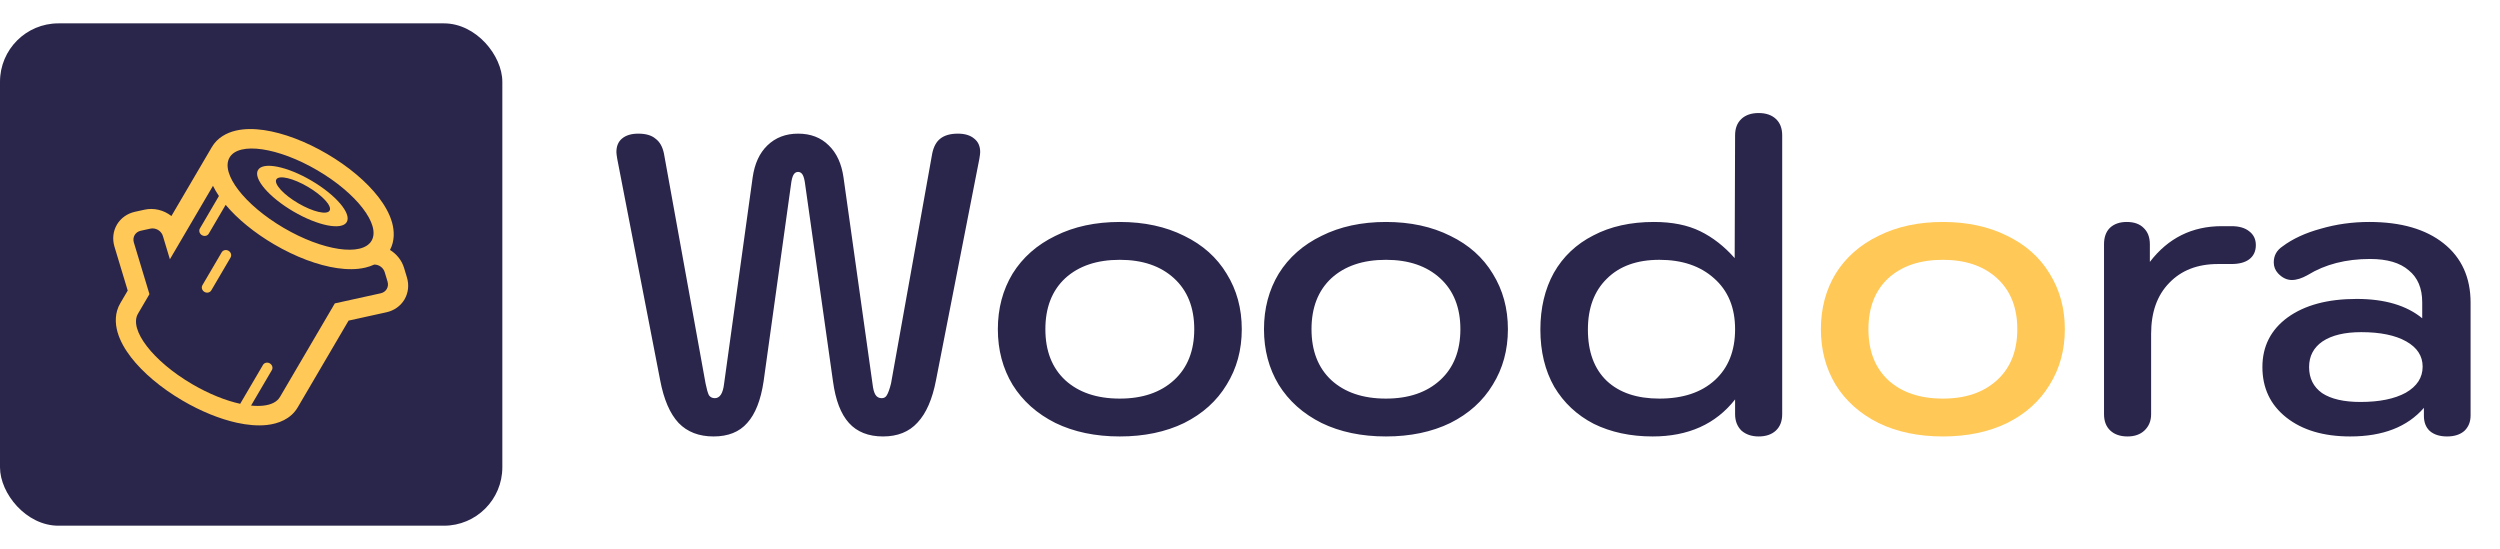 <svg width="214" height="47" viewBox="0 0 214 47" fill="none" xmlns="http://www.w3.org/2000/svg">
<rect y="2" width="43" height="43" rx="5" fill="#2A254B"/>
<path d="M19.563 21.467C19.462 21.408 19.344 21.389 19.234 21.413C19.124 21.437 19.031 21.503 18.977 21.597L17.326 24.412C17.271 24.505 17.259 24.618 17.291 24.726C17.324 24.833 17.399 24.927 17.499 24.986C17.6 25.045 17.718 25.065 17.828 25.041C17.938 25.016 18.031 24.95 18.085 24.857L19.736 22.042C19.791 21.949 19.803 21.836 19.771 21.728C19.738 21.62 19.663 21.526 19.563 21.467ZM25.11 18.1C27.207 19.33 29.254 19.736 29.681 19.008C30.108 18.279 28.754 16.691 26.657 15.461C24.561 14.232 22.512 13.825 22.085 14.554C21.658 15.282 23.012 16.87 25.11 18.1ZM25.522 17.396C24.264 16.658 23.428 15.745 23.656 15.357C23.884 14.968 25.089 15.251 26.348 15.989C27.606 16.727 28.442 17.64 28.214 18.029C27.986 18.417 26.781 18.134 25.522 17.396Z" fill="#FFC857"/>
<path d="M34.587 22.931C34.397 22.301 33.965 21.75 33.383 21.395C33.795 20.617 33.763 19.763 33.556 19.031C33.342 18.277 32.918 17.549 32.412 16.89C31.395 15.567 29.835 14.251 27.997 13.173C26.161 12.097 24.25 11.378 22.599 11.136C21.777 11.016 20.934 11.002 20.172 11.184C19.4 11.368 18.605 11.785 18.133 12.591L14.672 18.492C14.349 18.238 13.973 18.056 13.575 17.961C13.176 17.866 12.767 17.862 12.379 17.947L11.549 18.129C11.223 18.201 10.918 18.336 10.653 18.525C10.389 18.714 10.169 18.954 10.006 19.231C9.844 19.508 9.741 19.817 9.706 20.141C9.67 20.464 9.702 20.795 9.798 21.115L10.932 24.871L10.293 25.962C9.82 26.767 9.844 27.664 10.06 28.429C10.275 29.183 10.699 29.911 11.205 30.57C12.222 31.892 13.781 33.209 15.619 34.286C17.199 35.212 18.823 35.868 20.283 36.189C21.162 36.382 22.047 36.467 22.854 36.378C23.808 36.272 24.891 35.882 25.484 34.87L29.838 27.445L33.083 26.73C33.409 26.658 33.714 26.524 33.978 26.335C34.243 26.146 34.463 25.906 34.626 25.628C34.788 25.351 34.89 25.042 34.926 24.719C34.962 24.395 34.93 24.064 34.833 23.744L34.587 22.931ZM14.543 22.194L18.23 15.906C18.376 16.205 18.549 16.496 18.74 16.778L17.11 19.557C17.056 19.65 17.043 19.763 17.076 19.871C17.108 19.978 17.183 20.072 17.284 20.131C17.385 20.19 17.503 20.21 17.613 20.186C17.723 20.161 17.815 20.095 17.87 20.002L19.316 17.535C20.329 18.744 21.778 19.929 23.459 20.915C25.296 21.992 27.207 22.711 28.857 22.952C29.68 23.072 30.522 23.087 31.284 22.905C31.536 22.845 31.789 22.761 32.033 22.647C32.23 22.644 32.427 22.708 32.59 22.826C32.754 22.944 32.873 23.11 32.93 23.297L33.175 24.11C33.24 24.326 33.215 24.551 33.106 24.738C32.997 24.925 32.812 25.057 32.592 25.105L28.661 25.97L23.965 33.979C23.716 34.404 23.216 34.648 22.543 34.722C22.227 34.757 21.876 34.755 21.491 34.717L23.271 31.68C23.326 31.587 23.338 31.474 23.306 31.366C23.273 31.259 23.199 31.165 23.098 31.106C22.997 31.047 22.879 31.027 22.769 31.051C22.659 31.076 22.567 31.142 22.512 31.235L20.559 34.565C19.32 34.293 17.881 33.721 16.444 32.879C13.088 30.911 11.014 28.213 11.812 26.852L12.793 25.178L11.456 20.75C11.424 20.643 11.413 20.533 11.425 20.425C11.437 20.317 11.471 20.214 11.525 20.122C11.579 20.029 11.653 19.949 11.741 19.886C11.829 19.823 11.931 19.778 12.04 19.754L12.869 19.572C13.089 19.524 13.326 19.563 13.527 19.681C13.729 19.799 13.878 19.986 13.943 20.202L14.543 22.194ZM31.805 20.608C31.008 21.968 27.64 21.475 24.284 19.508C20.928 17.54 18.854 14.842 19.652 13.481C20.45 12.121 23.817 12.614 27.173 14.582C30.529 16.549 32.603 19.247 31.805 20.608Z" fill="#FFC857"/>
<path d="M61.08 37.36C59.832 37.36 58.836 36.976 58.092 36.208C57.348 35.416 56.82 34.192 56.508 32.536L52.836 13.6C52.788 13.312 52.764 13.12 52.764 13.024C52.764 12.52 52.92 12.136 53.232 11.872C53.568 11.584 54.036 11.44 54.636 11.44C55.284 11.44 55.776 11.584 56.112 11.872C56.472 12.136 56.712 12.556 56.832 13.132L60.396 32.824C60.492 33.304 60.588 33.64 60.684 33.832C60.804 34 60.972 34.084 61.188 34.084C61.62 34.084 61.884 33.676 61.98 32.86L64.428 15.184C64.596 14.008 65.016 13.096 65.688 12.448C66.384 11.776 67.26 11.44 68.316 11.44C69.396 11.44 70.272 11.776 70.944 12.448C71.616 13.096 72.036 14.008 72.204 15.184L74.688 32.86C74.736 33.292 74.82 33.604 74.94 33.796C75.06 33.988 75.24 34.084 75.48 34.084C75.672 34.084 75.816 34 75.912 33.832C76.032 33.64 76.152 33.304 76.272 32.824L79.8 13.132C79.92 12.556 80.148 12.136 80.484 11.872C80.844 11.584 81.348 11.44 81.996 11.44C82.596 11.44 83.064 11.584 83.4 11.872C83.736 12.136 83.904 12.52 83.904 13.024C83.904 13.12 83.88 13.312 83.832 13.6L80.124 32.536C79.812 34.168 79.284 35.38 78.54 36.172C77.82 36.964 76.836 37.36 75.588 37.36C74.34 37.36 73.368 36.976 72.672 36.208C71.976 35.44 71.52 34.252 71.304 32.644L68.928 15.832C68.88 15.424 68.808 15.136 68.712 14.968C68.616 14.8 68.484 14.716 68.316 14.716C68.148 14.716 68.016 14.8 67.92 14.968C67.824 15.136 67.752 15.424 67.704 15.832L65.364 32.644C65.124 34.252 64.656 35.44 63.96 36.208C63.288 36.976 62.328 37.36 61.08 37.36ZM95.856 37.36C93.768 37.36 91.932 36.976 90.348 36.208C88.764 35.416 87.54 34.324 86.676 32.932C85.836 31.54 85.416 29.956 85.416 28.18C85.416 26.404 85.836 24.82 86.676 23.428C87.54 22.036 88.764 20.956 90.348 20.188C91.932 19.396 93.768 19 95.856 19C97.944 19 99.78 19.396 101.364 20.188C102.948 20.956 104.16 22.036 105 23.428C105.864 24.82 106.296 26.404 106.296 28.18C106.296 29.956 105.864 31.54 105 32.932C104.16 34.324 102.948 35.416 101.364 36.208C99.78 36.976 97.944 37.36 95.856 37.36ZM95.856 34.12C97.8 34.12 99.348 33.592 100.5 32.536C101.652 31.48 102.228 30.028 102.228 28.18C102.228 26.332 101.652 24.88 100.5 23.824C99.348 22.768 97.8 22.24 95.856 22.24C93.888 22.24 92.328 22.768 91.176 23.824C90.048 24.88 89.484 26.332 89.484 28.18C89.484 30.028 90.048 31.48 91.176 32.536C92.328 33.592 93.888 34.12 95.856 34.12ZM118.637 37.36C116.549 37.36 114.713 36.976 113.129 36.208C111.545 35.416 110.321 34.324 109.457 32.932C108.617 31.54 108.197 29.956 108.197 28.18C108.197 26.404 108.617 24.82 109.457 23.428C110.321 22.036 111.545 20.956 113.129 20.188C114.713 19.396 116.549 19 118.637 19C120.725 19 122.561 19.396 124.145 20.188C125.729 20.956 126.941 22.036 127.781 23.428C128.645 24.82 129.077 26.404 129.077 28.18C129.077 29.956 128.645 31.54 127.781 32.932C126.941 34.324 125.729 35.416 124.145 36.208C122.561 36.976 120.725 37.36 118.637 37.36ZM118.637 34.12C120.581 34.12 122.129 33.592 123.281 32.536C124.433 31.48 125.009 30.028 125.009 28.18C125.009 26.332 124.433 24.88 123.281 23.824C122.129 22.768 120.581 22.24 118.637 22.24C116.669 22.24 115.109 22.768 113.957 23.824C112.829 24.88 112.265 26.332 112.265 28.18C112.265 30.028 112.829 31.48 113.957 32.536C115.109 33.592 116.669 34.12 118.637 34.12ZM141.468 37.36C139.572 37.36 137.892 37 136.428 36.28C134.988 35.536 133.86 34.48 133.044 33.112C132.252 31.72 131.856 30.088 131.856 28.216C131.856 26.368 132.24 24.748 133.008 23.356C133.8 21.964 134.928 20.896 136.392 20.152C137.856 19.384 139.584 19 141.576 19C143.136 19 144.456 19.264 145.536 19.792C146.616 20.32 147.6 21.088 148.488 22.096L148.524 11.584C148.524 10.984 148.704 10.516 149.064 10.18C149.424 9.844 149.916 9.676 150.54 9.676C151.164 9.676 151.656 9.844 152.016 10.18C152.376 10.516 152.556 10.984 152.556 11.584V35.452C152.556 36.052 152.376 36.52 152.016 36.856C151.656 37.192 151.164 37.36 150.54 37.36C149.94 37.36 149.448 37.192 149.064 36.856C148.704 36.496 148.524 36.028 148.524 35.452V34.192C146.868 36.304 144.516 37.36 141.468 37.36ZM142.044 34.12C144.06 34.12 145.644 33.592 146.796 32.536C147.948 31.48 148.524 30.028 148.524 28.18C148.524 26.332 147.924 24.88 146.724 23.824C145.548 22.768 143.988 22.24 142.044 22.24C140.124 22.24 138.624 22.78 137.544 23.86C136.464 24.916 135.924 26.368 135.924 28.216C135.924 30.112 136.464 31.576 137.544 32.608C138.624 33.616 140.124 34.12 142.044 34.12ZM182.12 37.36C181.496 37.36 181.004 37.192 180.644 36.856C180.284 36.52 180.104 36.052 180.104 35.452V20.908C180.104 20.308 180.272 19.84 180.608 19.504C180.968 19.168 181.448 19 182.048 19C182.672 19 183.152 19.168 183.488 19.504C183.848 19.84 184.028 20.308 184.028 20.908V22.42C185.588 20.38 187.64 19.36 190.184 19.36H191.012C191.66 19.36 192.164 19.504 192.524 19.792C192.908 20.08 193.1 20.476 193.1 20.98C193.1 21.508 192.908 21.916 192.524 22.204C192.164 22.468 191.66 22.6 191.012 22.6H189.86C188.108 22.6 186.716 23.14 185.684 24.22C184.652 25.276 184.136 26.728 184.136 28.576V35.452C184.136 36.028 183.944 36.496 183.56 36.856C183.2 37.192 182.72 37.36 182.12 37.36ZM201.186 37.36C198.906 37.36 197.082 36.82 195.714 35.74C194.346 34.66 193.662 33.22 193.662 31.42C193.662 29.644 194.382 28.228 195.822 27.172C197.286 26.116 199.254 25.588 201.726 25.588C204.126 25.588 205.998 26.14 207.342 27.244V25.876C207.342 24.676 206.958 23.764 206.19 23.14C205.446 22.492 204.342 22.168 202.878 22.168C200.814 22.168 199.038 22.624 197.55 23.536C197.046 23.824 196.59 23.968 196.182 23.968C195.75 23.968 195.354 23.776 194.994 23.392C194.754 23.128 194.634 22.816 194.634 22.456C194.634 21.88 194.886 21.424 195.39 21.088C196.254 20.44 197.346 19.936 198.666 19.576C199.986 19.192 201.366 19 202.806 19C205.518 19 207.642 19.612 209.178 20.836C210.714 22.06 211.482 23.752 211.482 25.912V35.56C211.482 36.112 211.302 36.556 210.942 36.892C210.582 37.204 210.09 37.36 209.466 37.36C208.842 37.36 208.35 37.204 207.99 36.892C207.654 36.58 207.486 36.148 207.486 35.596V34.912C206.07 36.544 203.97 37.36 201.186 37.36ZM202.05 34.408C203.682 34.408 204.978 34.144 205.938 33.616C206.898 33.064 207.378 32.32 207.378 31.384C207.378 30.472 206.91 29.752 205.974 29.224C205.038 28.696 203.754 28.432 202.122 28.432C200.706 28.432 199.602 28.696 198.81 29.224C198.042 29.752 197.658 30.484 197.658 31.42C197.658 32.38 198.03 33.124 198.774 33.652C199.542 34.156 200.634 34.408 202.05 34.408Z" fill="#2A254B"/>
<path d="M166.309 37.36C164.221 37.36 162.385 36.976 160.801 36.208C159.217 35.416 157.993 34.324 157.129 32.932C156.289 31.54 155.869 29.956 155.869 28.18C155.869 26.404 156.289 24.82 157.129 23.428C157.993 22.036 159.217 20.956 160.801 20.188C162.385 19.396 164.221 19 166.309 19C168.397 19 170.233 19.396 171.817 20.188C173.401 20.956 174.613 22.036 175.453 23.428C176.317 24.82 176.749 26.404 176.749 28.18C176.749 29.956 176.317 31.54 175.453 32.932C174.613 34.324 173.401 35.416 171.817 36.208C170.233 36.976 168.397 37.36 166.309 37.36ZM166.309 34.12C168.253 34.12 169.801 33.592 170.953 32.536C172.105 31.48 172.681 30.028 172.681 28.18C172.681 26.332 172.105 24.88 170.953 23.824C169.801 22.768 168.253 22.24 166.309 22.24C164.341 22.24 162.781 22.768 161.629 23.824C160.501 24.88 159.937 26.332 159.937 28.18C159.937 30.028 160.501 31.48 161.629 32.536C162.781 33.592 164.341 34.12 166.309 34.12Z" fill="#FFC857"/>
</svg>
